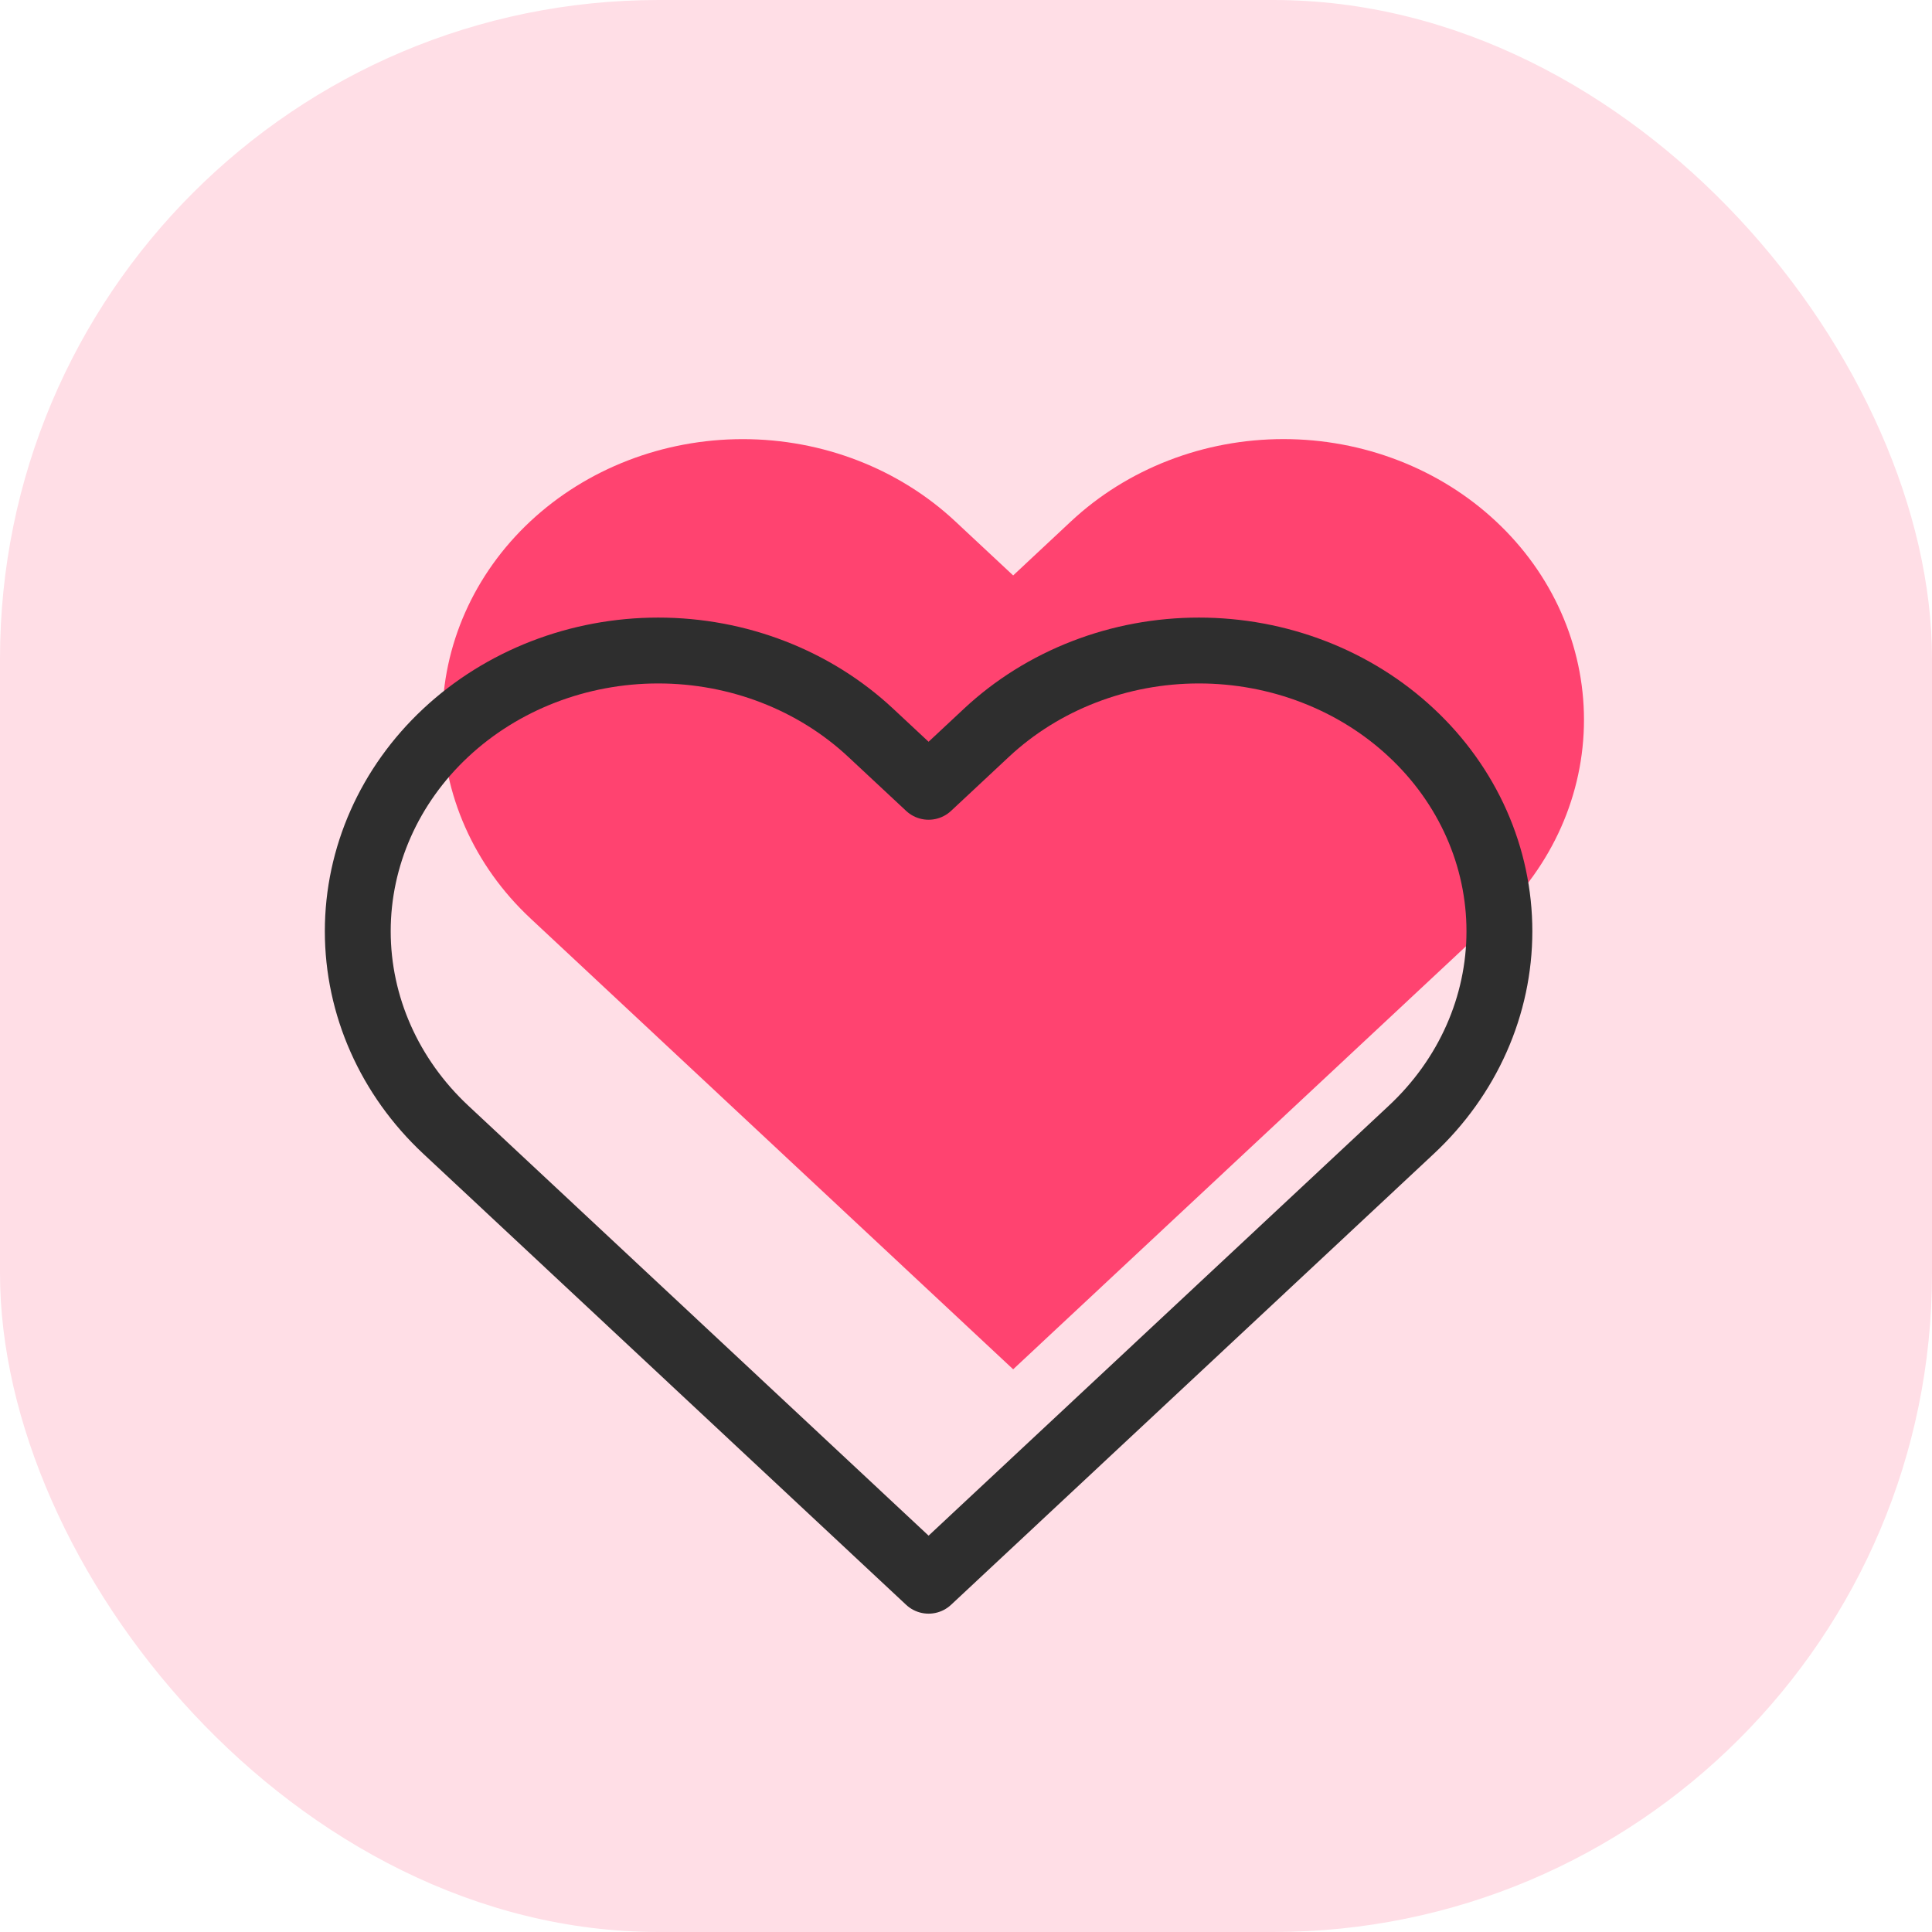 <svg width="44" height="44" viewBox="0 0 44 44" fill="none" xmlns="http://www.w3.org/2000/svg">
<rect width="44" height="44" rx="15" fill="#FFDEE6"/>
<path d="M34.069 11.873C33.434 11.279 32.68 10.808 31.85 10.487C31.019 10.165 30.13 10 29.231 10C28.332 10 27.442 10.165 26.612 10.487C25.782 10.808 25.028 11.279 24.392 11.873L23.074 13.105L21.755 11.873C20.472 10.674 18.732 10.001 16.917 10.001C15.102 10.001 13.362 10.674 12.078 11.873C10.795 13.072 10.074 14.698 10.074 16.393C10.074 18.088 10.795 19.714 12.078 20.913L13.397 22.145L23.074 31.185L32.751 22.145L34.069 20.913C34.705 20.32 35.209 19.615 35.553 18.84C35.897 18.064 36.074 17.233 36.074 16.393C36.074 15.553 35.897 14.722 35.553 13.947C35.209 13.171 34.705 12.466 34.069 11.873Z" fill="#FF4370"/>
<path d="M32.143 16.688C31.508 16.094 30.754 15.623 29.924 15.302C29.093 14.98 28.203 14.815 27.305 14.815C26.406 14.815 25.516 14.98 24.686 15.302C23.856 15.623 23.102 16.094 22.466 16.688L21.148 17.919L19.829 16.688C18.546 15.489 16.806 14.815 14.991 14.815C13.176 14.815 11.436 15.489 10.152 16.688C8.869 17.886 8.148 19.512 8.148 21.208C8.148 22.903 8.869 24.529 10.152 25.728L11.471 26.96L21.148 36L30.825 26.96L32.143 25.728C32.779 25.134 33.283 24.43 33.627 23.654C33.971 22.879 34.148 22.047 34.148 21.208C34.148 20.368 33.971 19.537 33.627 18.761C33.283 17.986 32.779 17.281 32.143 16.688Z" stroke="#2E2E2E" stroke-width="1.5" stroke-linecap="round" stroke-linejoin="round"/>
</svg>
